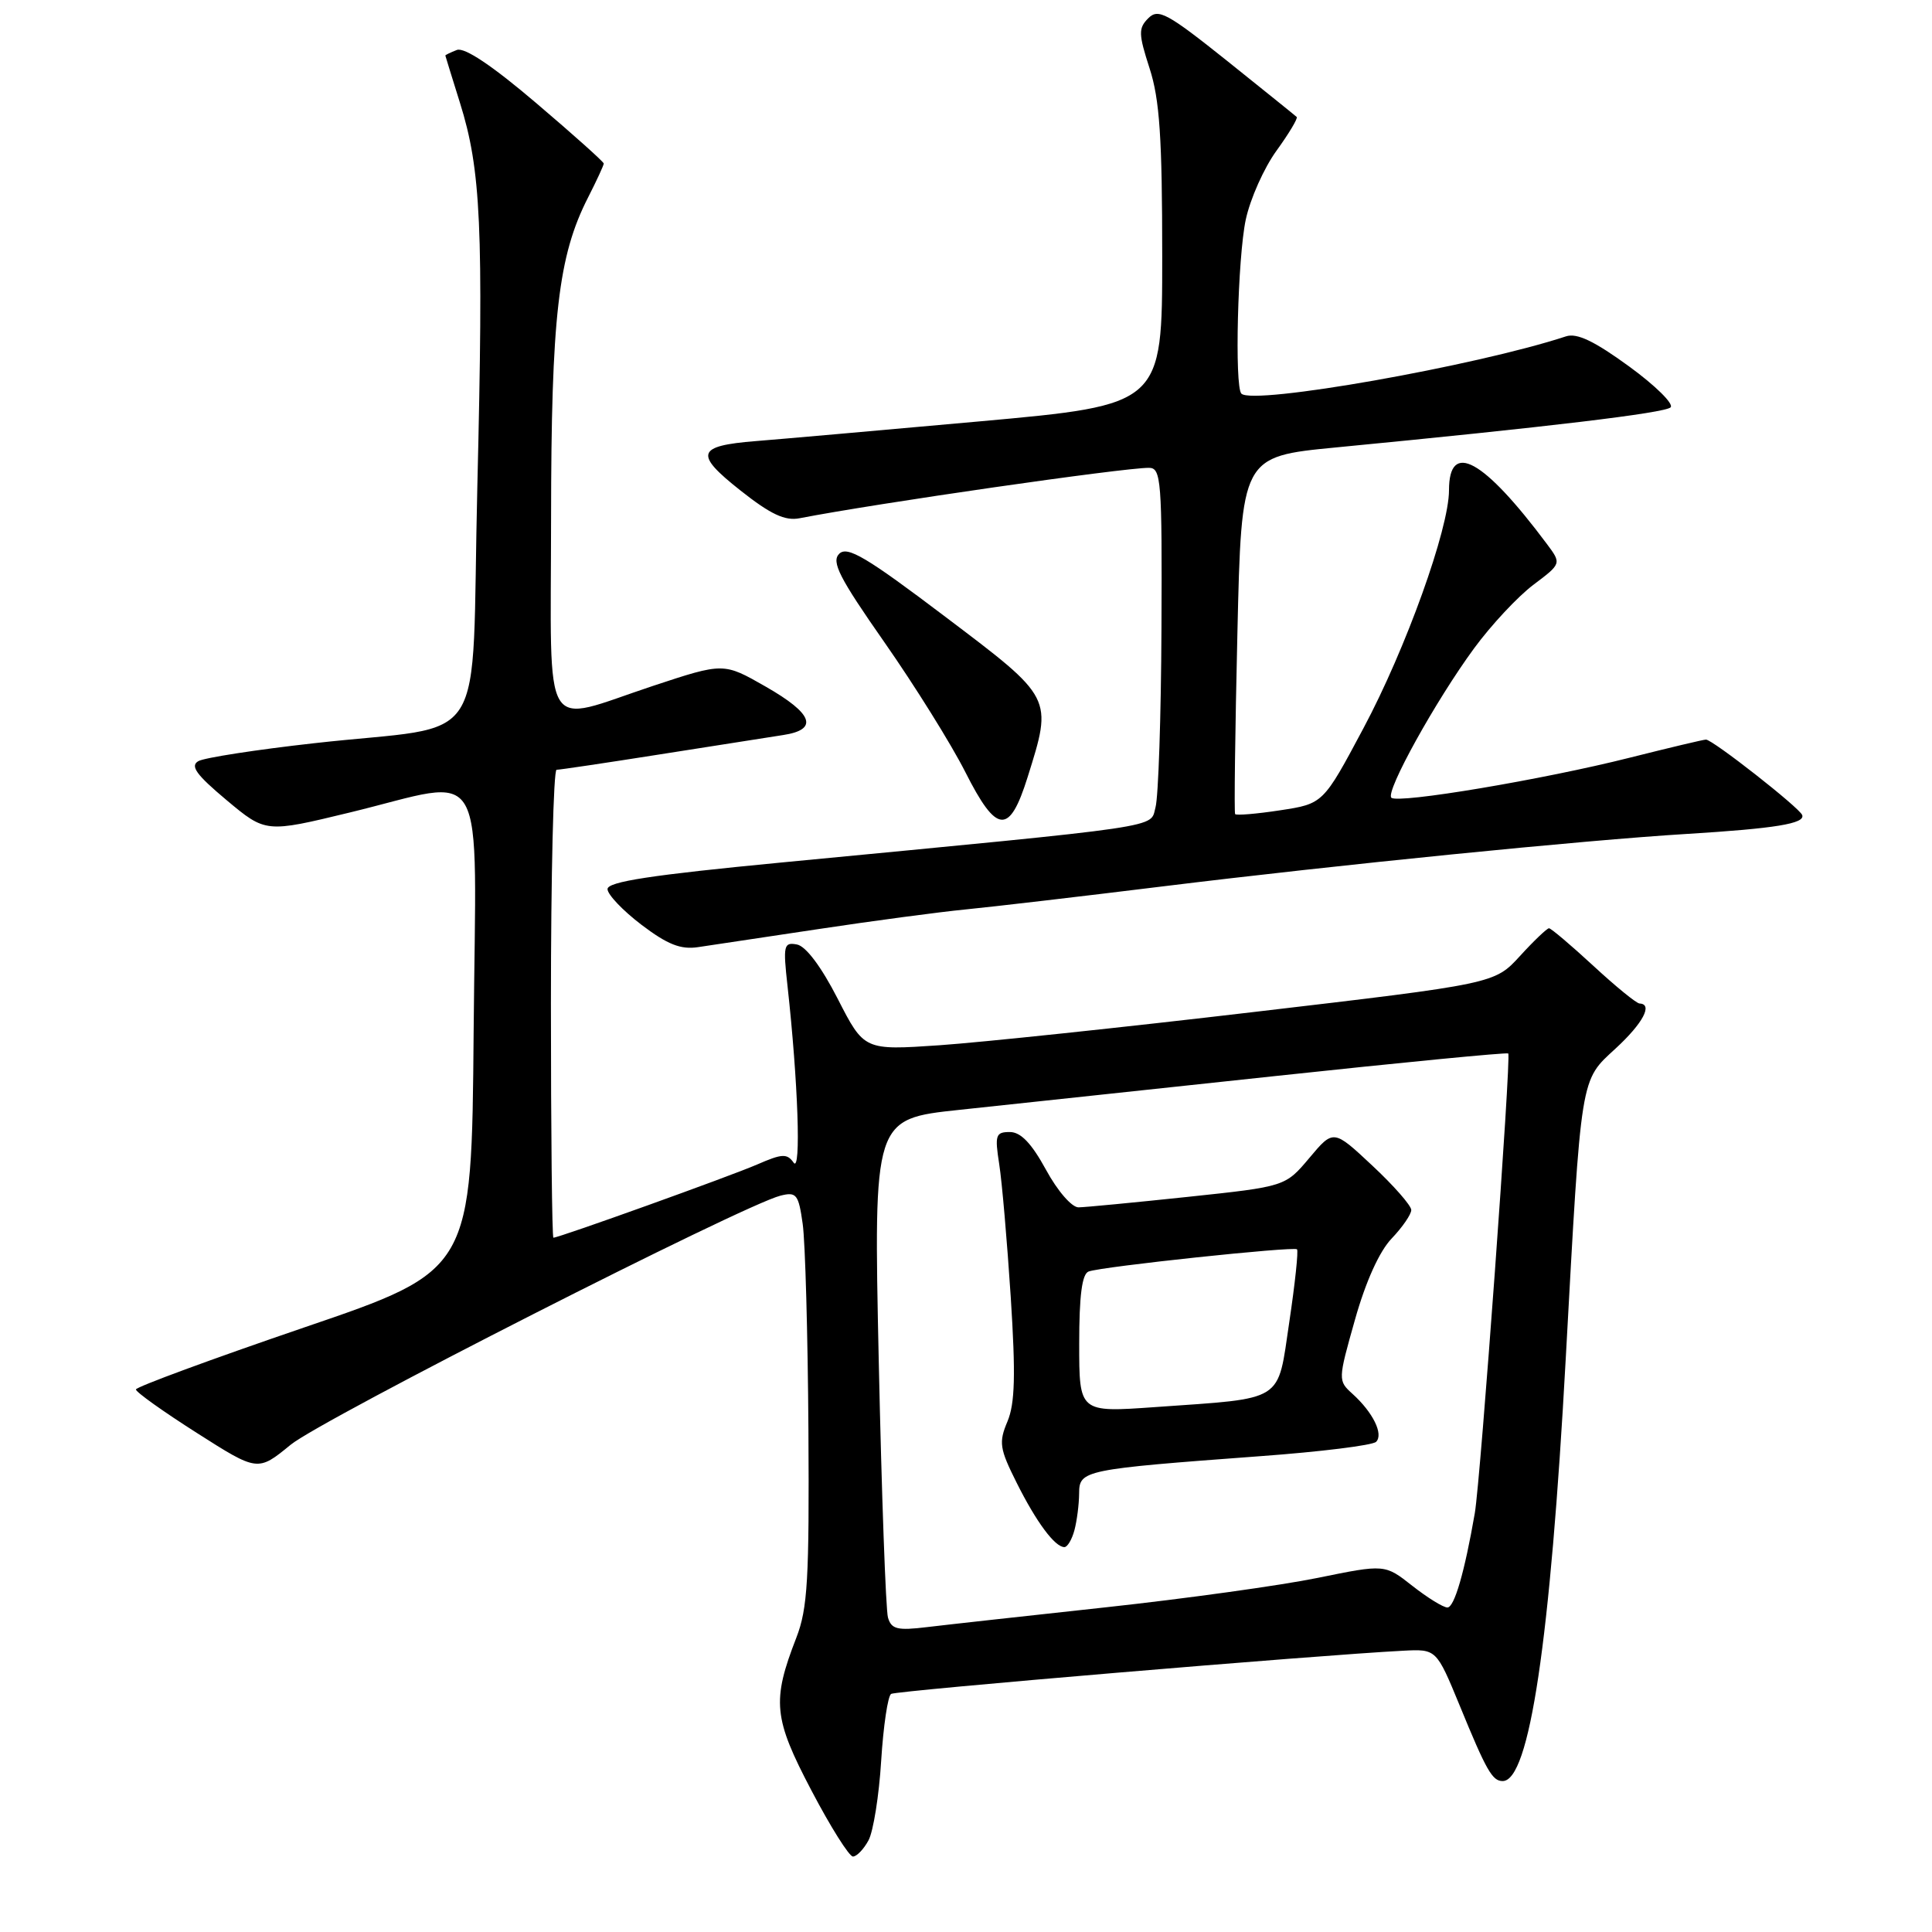 <?xml version="1.0" encoding="UTF-8" standalone="no"?>
<!DOCTYPE svg PUBLIC "-//W3C//DTD SVG 1.1//EN" "http://www.w3.org/Graphics/SVG/1.1/DTD/svg11.dtd" >
<svg xmlns="http://www.w3.org/2000/svg" xmlns:xlink="http://www.w3.org/1999/xlink" version="1.1" viewBox="0 0 256 256">
 <g >
 <path fill="currentColor"
d=" M 115.09 243.84 C 115.72 242.65 116.48 237.91 116.76 233.31 C 117.05 228.71 117.64 224.72 118.08 224.45 C 118.78 224.02 174.55 219.31 185.92 218.73 C 190.33 218.50 190.33 218.50 193.42 226.00 C 196.96 234.64 197.74 236.00 199.11 236.00 C 202.66 236.00 205.41 217.55 207.47 180.00 C 209.55 142.10 209.36 143.28 214.10 138.91 C 217.71 135.58 219.05 133.04 217.25 132.97 C 216.84 132.96 214.08 130.71 211.12 127.97 C 208.16 125.24 205.52 123.00 205.25 123.00 C 204.99 123.00 203.25 124.65 201.40 126.68 C 198.04 130.35 198.04 130.35 166.27 134.08 C 148.80 136.14 130.00 138.12 124.50 138.50 C 114.50 139.18 114.50 139.18 111.00 132.34 C 108.83 128.10 106.78 125.37 105.60 125.15 C 103.85 124.82 103.75 125.26 104.35 130.65 C 105.75 143.32 106.17 155.52 105.16 154.06 C 104.29 152.82 103.63 152.86 100.33 154.30 C 96.79 155.84 74.08 164.00 73.33 164.00 C 73.15 164.00 73.00 150.05 73.00 133.00 C 73.00 115.95 73.34 102.00 73.75 102.00 C 74.16 102.00 80.35 101.08 87.50 99.95 C 94.65 98.82 101.96 97.68 103.75 97.40 C 108.51 96.68 107.76 94.58 101.44 90.97 C 95.88 87.79 95.88 87.79 86.51 90.89 C 71.56 95.85 73.00 98.22 73.02 68.75 C 73.04 41.93 73.96 33.92 77.93 26.15 C 79.07 23.91 80.00 21.90 80.00 21.67 C 80.00 21.45 75.97 17.84 71.04 13.65 C 65.23 8.70 61.55 6.24 60.54 6.62 C 59.69 6.95 59.01 7.28 59.01 7.36 C 59.02 7.44 59.89 10.24 60.94 13.60 C 63.74 22.52 64.08 30.10 63.25 64.46 C 62.38 100.25 65.20 95.82 41.63 98.48 C 34.00 99.33 27.10 100.40 26.29 100.85 C 25.16 101.49 26.00 102.65 30.02 106.02 C 35.21 110.36 35.21 110.36 46.35 107.66 C 64.93 103.16 63.07 99.87 62.76 136.66 C 62.50 168.33 62.50 168.33 40.26 175.91 C 28.03 180.09 18.02 183.78 18.01 184.11 C 18.00 184.45 21.63 187.04 26.08 189.87 C 34.15 195.01 34.15 195.01 38.51 191.44 C 42.62 188.07 98.45 159.68 103.42 158.43 C 105.53 157.90 105.81 158.25 106.36 162.17 C 106.70 164.55 107.04 176.85 107.12 189.50 C 107.24 209.24 107.02 213.14 105.52 217.00 C 102.26 225.39 102.48 227.66 107.52 237.25 C 110.04 242.06 112.52 246.00 113.02 246.00 C 113.52 246.00 114.45 245.03 115.09 243.84 Z  M 108.50 123.10 C 115.65 122.02 124.42 120.85 128.00 120.50 C 131.57 120.15 143.28 118.78 154.00 117.46 C 177.41 114.58 209.74 111.34 223.50 110.50 C 235.24 109.78 239.22 109.13 238.80 108.00 C 238.45 107.03 226.93 98.00 226.05 98.00 C 225.72 98.00 221.19 99.08 215.98 100.39 C 204.51 103.29 185.20 106.53 184.36 105.70 C 183.56 104.89 190.23 92.85 195.33 85.90 C 197.59 82.82 201.12 79.04 203.18 77.49 C 206.91 74.68 206.91 74.68 204.98 72.09 C 196.56 60.82 192.00 58.31 192.00 64.96 C 192.00 70.06 186.28 85.98 180.66 96.50 C 175.33 106.50 175.33 106.50 169.62 107.37 C 166.48 107.85 163.80 108.07 163.66 107.87 C 163.52 107.67 163.66 96.93 163.96 84.00 C 164.50 60.50 164.50 60.50 177.00 59.29 C 205.08 56.58 220.55 54.73 221.36 53.98 C 221.83 53.54 219.36 51.10 215.86 48.55 C 211.26 45.20 208.95 44.09 207.50 44.57 C 195.60 48.49 166.04 53.71 164.49 52.16 C 163.57 51.23 164.00 34.11 165.07 29.10 C 165.66 26.35 167.49 22.24 169.15 19.96 C 170.80 17.68 172.00 15.67 171.82 15.50 C 171.65 15.33 167.48 11.98 162.58 8.05 C 154.66 1.73 153.48 1.09 152.16 2.41 C 150.83 3.74 150.85 4.49 152.33 9.07 C 153.66 13.17 154.00 18.27 154.00 33.94 C 154.00 53.65 154.00 53.65 129.75 55.84 C 116.41 57.04 103.07 58.22 100.11 58.45 C 92.30 59.08 91.97 60.14 98.10 64.98 C 102.10 68.15 104.02 69.05 105.95 68.67 C 116.14 66.69 148.89 61.97 152.25 61.99 C 153.86 62.00 153.99 63.64 153.90 83.25 C 153.85 94.94 153.49 105.61 153.11 106.98 C 152.34 109.75 155.20 109.33 103.50 114.29 C 86.32 115.94 80.50 116.83 80.50 117.81 C 80.50 118.53 82.53 120.66 85.00 122.54 C 88.44 125.15 90.20 125.85 92.50 125.50 C 94.15 125.26 101.35 124.17 108.50 123.10 Z  M 136.16 102.99 C 139.49 92.36 139.59 92.56 125.25 81.72 C 114.80 73.81 112.27 72.31 111.20 73.38 C 110.13 74.44 111.21 76.55 117.20 85.12 C 121.21 90.86 126.04 98.60 127.92 102.32 C 132.07 110.53 133.75 110.67 136.16 102.99 Z  M 117.66 214.33 C 117.37 213.32 116.82 198.05 116.44 180.38 C 115.75 148.27 115.75 148.27 127.13 147.06 C 133.38 146.39 152.22 144.38 169.00 142.58 C 185.78 140.78 199.66 139.43 199.85 139.59 C 200.27 139.92 196.18 196.11 195.42 200.50 C 194.07 208.30 192.71 213.00 191.79 213.00 C 191.24 213.00 189.15 211.71 187.14 210.13 C 183.50 207.26 183.50 207.26 174.59 209.08 C 169.69 210.08 157.09 211.83 146.59 212.97 C 136.09 214.11 125.40 215.29 122.84 215.60 C 118.90 216.08 118.11 215.88 117.66 214.33 Z  M 142.37 202.75 C 142.70 201.51 142.98 199.32 142.99 197.88 C 143.00 194.80 143.58 194.69 167.00 192.95 C 174.97 192.37 181.88 191.51 182.34 191.05 C 183.35 190.05 181.93 187.15 179.22 184.70 C 177.28 182.94 177.28 182.87 179.54 174.87 C 180.96 169.82 182.78 165.79 184.41 164.10 C 185.83 162.61 187.00 160.91 187.00 160.33 C 187.00 159.75 184.68 157.10 181.84 154.45 C 176.69 149.63 176.69 149.63 173.50 153.43 C 170.31 157.22 170.31 157.22 157.41 158.59 C 150.31 159.34 143.78 159.97 142.91 159.98 C 142.02 159.99 140.12 157.80 138.60 155.00 C 136.68 151.49 135.26 150.00 133.81 150.00 C 131.93 150.00 131.80 150.40 132.40 154.25 C 132.77 156.59 133.45 164.52 133.93 171.88 C 134.59 182.20 134.49 185.98 133.49 188.36 C 132.32 191.13 132.45 191.96 134.71 196.47 C 137.32 201.69 139.78 205.00 141.04 205.00 C 141.44 205.00 142.04 203.99 142.37 202.75 Z  M 143.00 178.05 C 143.00 171.67 143.37 168.80 144.25 168.48 C 146.04 167.82 171.43 165.13 171.86 165.54 C 172.06 165.74 171.60 170.06 170.84 175.16 C 169.23 185.95 170.39 185.22 153.02 186.45 C 143.00 187.16 143.00 187.16 143.00 178.05 Z "/>
</g>
</svg>